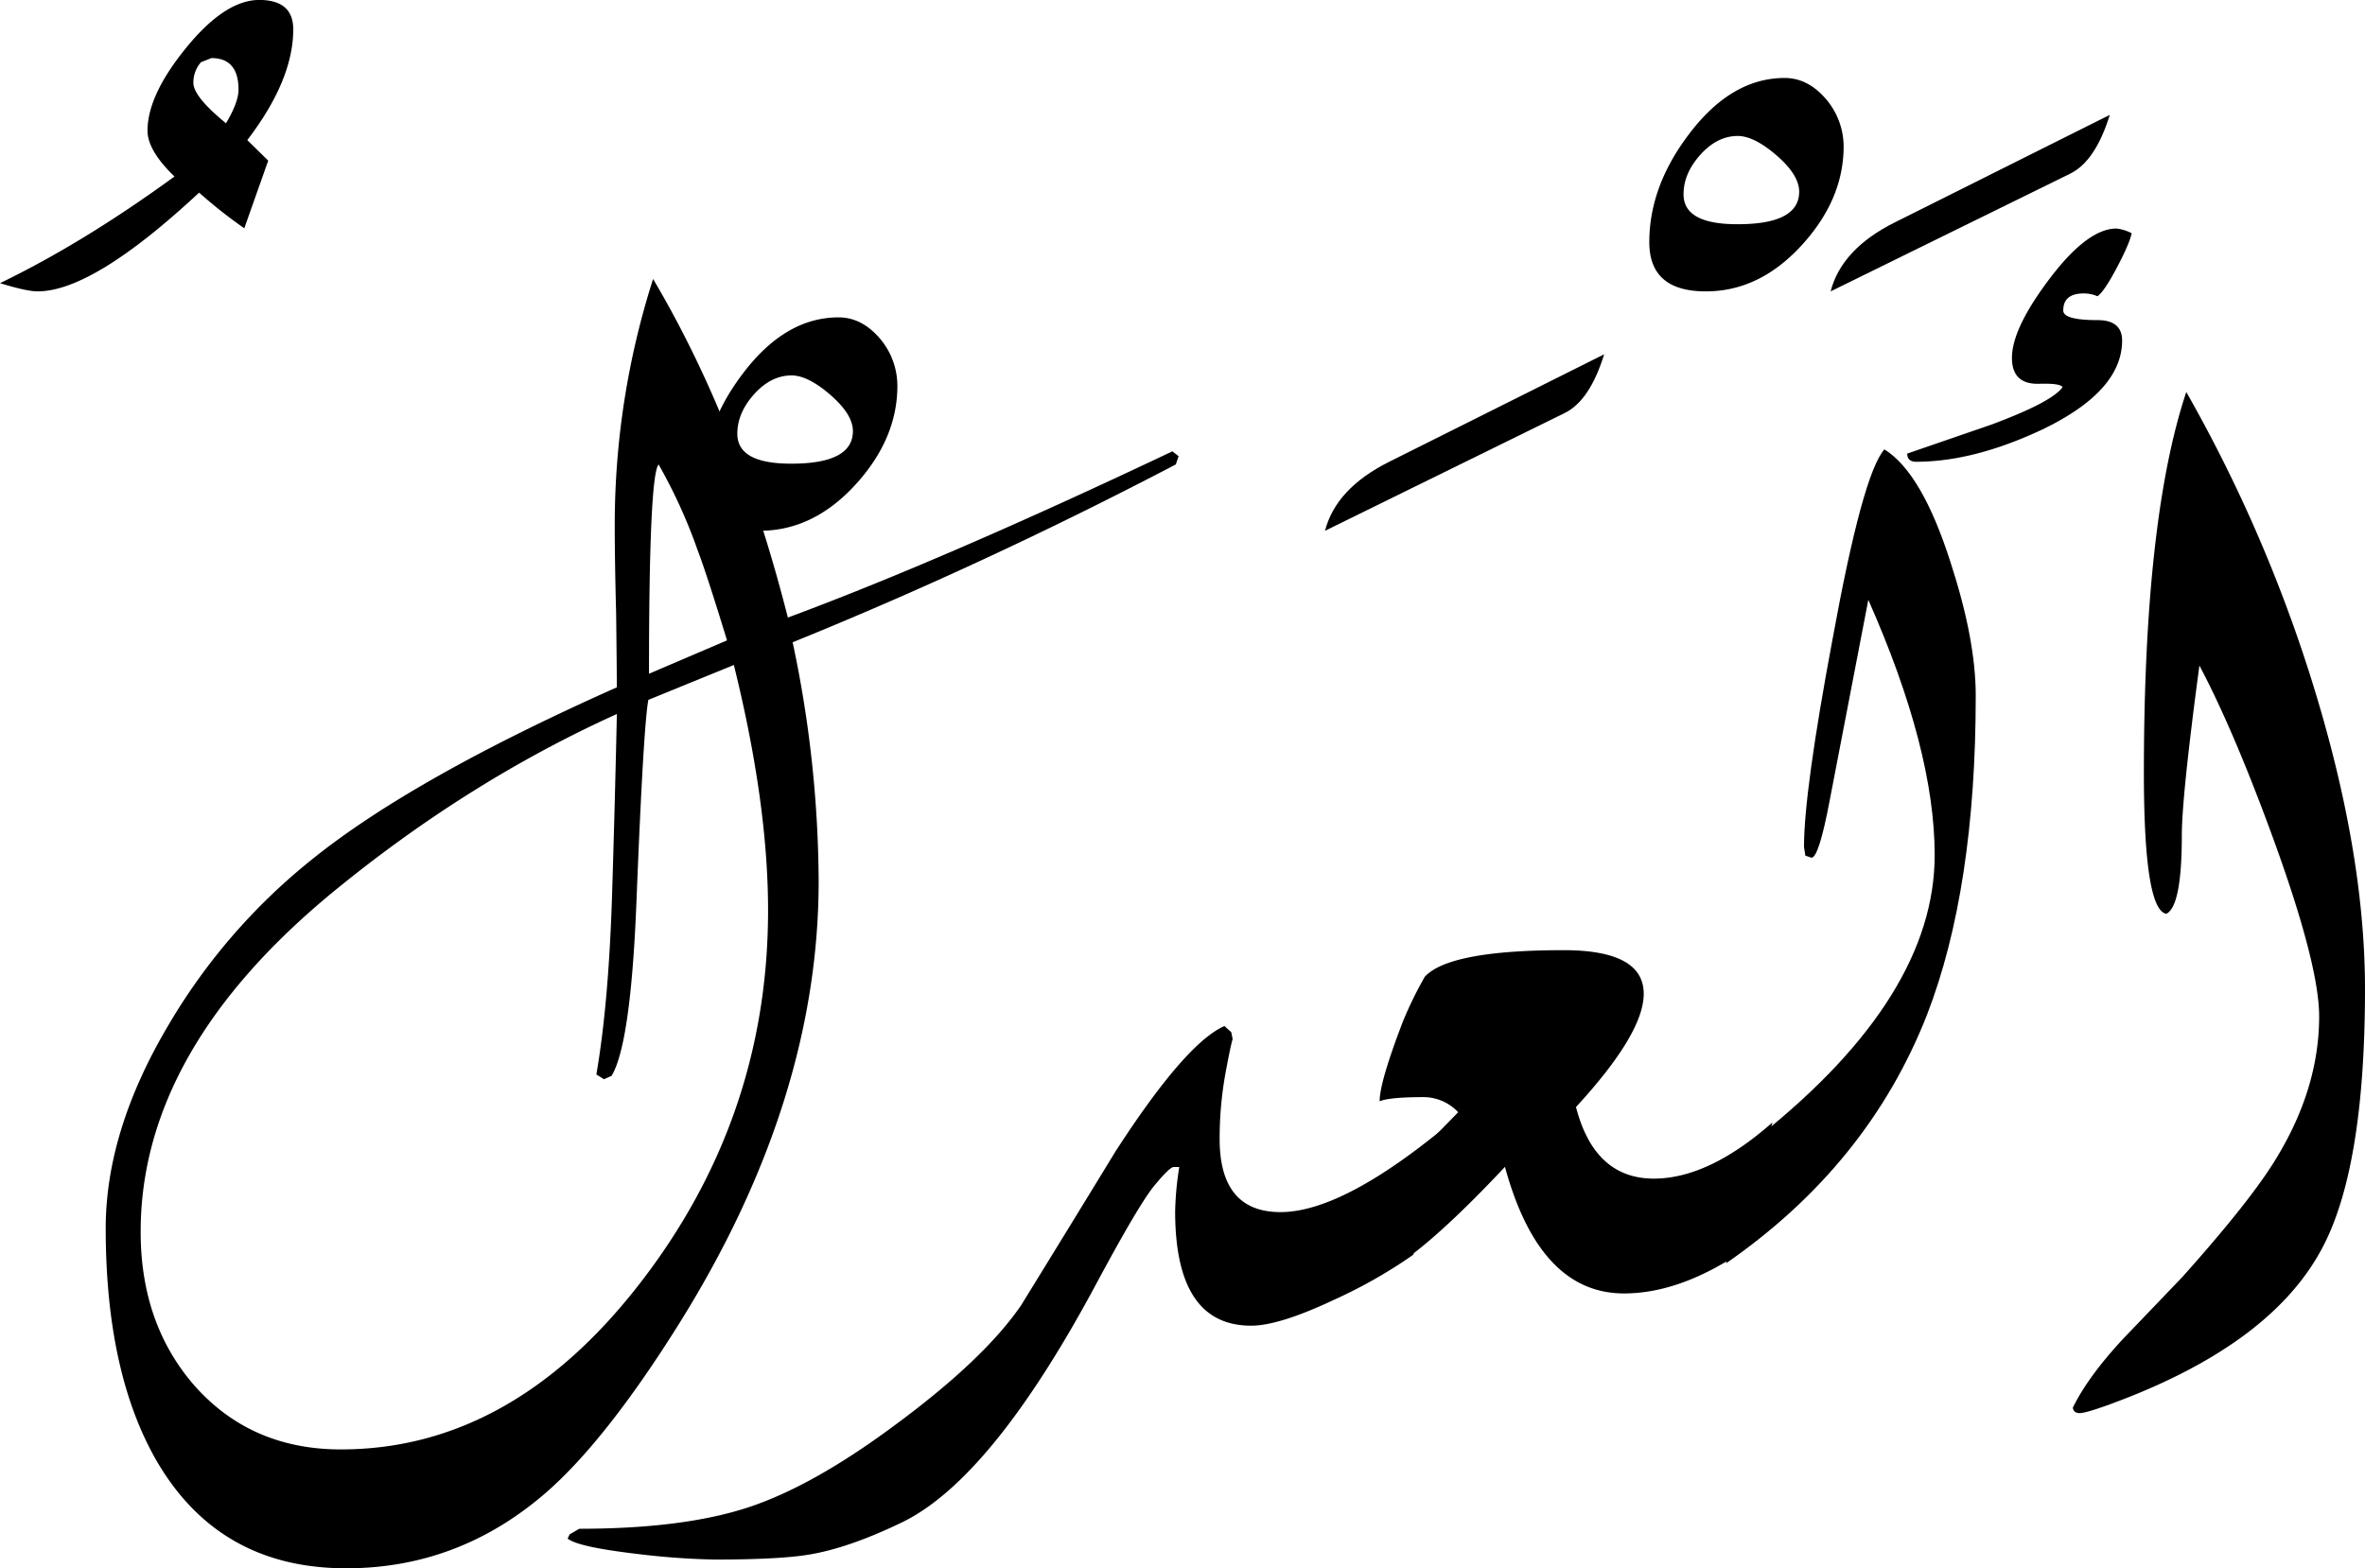 <svg xmlns="http://www.w3.org/2000/svg" viewBox="0 0 843.9 559.81">
  <title>EH-Asset 30-layername</title>
  <g id="Layer_2" data-name="Layer 2">
    <g id="ElAdl">
      <g>
        <path d="M104.64,10.49q0,18.06-16.4,39.52l7.47,7.32L87.17,81.48A171,171,0,0,1,71.05,68.75Q33.21,104,13.43,104,9.52,104,0,101.07,29.79,86.67,62.26,63q-9.63-9.29-9.62-16.36,0-12.69,13.85-29.66t26-17Q104.64,0,104.64,10.49ZM85.11,32q0-11.26-9.67-11.27l-3.72,1.47A11,11,0,0,0,69,29.57Q69,34.46,80.64,44C83.62,39,85.11,35,85.11,32Z"/>
        <path d="M420.56,162.84l-1,2.93q-68.11,35.65-136.72,63.48a417.23,417.23,0,0,1,9.28,85.2q0,78.14-49.61,157.72-26.4,42.24-48.14,61-31,26.63-70.87,26.61-46.18,0-68.43-39.79-17.34-31.25-17.35-81.54,0-34.67,22.22-72.27a215.2,215.2,0,0,1,51.27-59.33q35.88-29,108.89-61.52,0-6.11-.25-26.61-.5-18.8-.49-31.74a288,288,0,0,1,13.68-87.4q30.51,51.51,48.09,120.85,55.91-20.75,137.21-59.33ZM274.07,325q0-38.32-12.21-87.65l-30.51,12.46Q229.61,259,227.14,321q-2,51.52-8.9,63l-2.72,1.22-2.72-1.71q4.39-25.38,5.61-64.2,1-32.23,1.71-64.46-52.91,23.94-100.93,63.24-69,56.64-69,121.58,0,32.71,19,54.68,20.23,23,52.43,23,60.72,0,106.57-59.08T274.07,325Zm-14.65-96.43q-7.32-23.93-10.5-32.23A187.2,187.2,0,0,0,235,165.77q-3.42,4.15-3.42,74.71Z"/>
        <path d="M320.21,137.7q0,19-15.06,35.4T271,189.45q-20.1,0-20.09-17.57,0-19.78,14-38.34,15.2-20.25,34.31-20.26,8.57,0,15.18,8.06A26.13,26.13,0,0,1,320.21,137.7Zm-15.87,16.17q0-5.94-8-12.89T282.49,134q-7.38,0-13.39,6.7t-6,14.14q0,10.66,19.16,10.66Q304.34,165.53,304.34,153.87Z"/>
        <path d="M516.75,401.37,504.3,447.85a174.42,174.42,0,0,1-28.08,16q-19.77,9.35-29.79,9.33-27.09,0-27.1-40.77a111.59,111.59,0,0,1,1.47-15.87h-1.95q-1.47,0-7,6.72T390.77,459q-36.87,68.61-68.6,84.23-18.56,9-32.47,11.48-10.5,1.95-34.67,1.95a266.1,266.1,0,0,1-27.59-2q-21.24-2.49-24.9-5.49l.73-1.5,3.42-2q36.87,0,60.06-7.56t52.73-29.55q31.74-23.43,44.92-42.72,16.85-27.35,33.69-54.93,24.95-38.58,38.82-44.68l2.44,2.2.49,2.44q-.73,2.44-2.19,10.25a131.5,131.5,0,0,0-2.45,25.39q0,26.13,21.73,26.13Q479.15,432.62,516.75,401.37Z"/>
        <path d="M572.41,126.46q-5.13,16.62-14.16,21l-85.45,42q3.9-15.13,22.95-24.66Z"/>
        <path d="M632.47,400.63l-12.7,47.31q-21.24,13.74-40.28,13.73-30.15,0-42.48-45.17-23.07,24.56-37.07,34.12l12.27-45.3,8.11-8.33A17,17,0,0,0,508,391.6q-12,0-15.71,1.47,0-6.81,8.3-28.44a136.48,136.48,0,0,1,7.82-16q8.79-9.48,49.56-9.48,28.56,0,28.56,15.58,0,14.13-24.17,40.41,6.6,25.56,27.83,25.55Q609.76,420.65,632.47,400.63Z"/>
        <path d="M657.86,52.25q0,19-15.07,35.4T608.62,104q-20.1,0-20.1-17.57,0-19.79,14-38.33,15.18-20.26,34.3-20.27,8.58,0,15.19,8.06A26.15,26.15,0,0,1,657.86,52.25ZM642,68.42q0-5.94-8-12.89t-13.88-7q-7.36,0-13.38,6.7t-6,14.14q0,10.67,19.16,10.66Q642,80.08,642,68.42Z"/>
        <path d="M705,248.29q0,68.85-17.33,113.77-21,53.71-71.78,88.87l12.2-45.66q62.26-49.8,62.26-100.09,0-37.6-23.68-91.07-4.59,23.92-13.77,71.53-3.87,20.52-6.52,20.51l-2.18-.73-.48-3.17q0-19.78,10.21-74.22,10.7-58.84,18.48-67.63,13.38,8.31,23.59,40.28Q705,228.28,705,248.29Z"/>
        <path d="M752.83,41q-5.13,16.6-14.16,21l-85.45,42q3.9-15.14,22.95-24.65Z"/>
        <path d="M757.23,121.58q0-7.32-8.79-7.32-12.21,0-12.21-3.42,0-6.11,7.32-6.1a12,12,0,0,1,4.89,1q2.43-1.69,6.95-10.27t5.25-12.21a15.14,15.14,0,0,0-5.4-1.69q-10.32,0-23.82,17.83t-13.5,28.32q0,9.51,9.65,9.27c5.11-.16,7.92.25,8.41,1.22q-3.9,5.38-25.63,13.43l-29.79,10.26q0,2.92,3.17,2.92,20.52,0,44.93-11.47Q757.22,139.66,757.23,121.58Z"/>
        <path d="M824.91,242.92a525.35,525.35,0,0,0-44.78-103Q765,185.31,765,275.88q0,48.83,8,50.29,5.54-2.69,5.54-28.07,0-13.68,6.27-60.55,12.29,23.19,26.52,62.25,16.21,44.68,16.21,63,0,25.63-15.38,50.78-9,14.9-33.45,42.24L757.47,478Q745,491.46,739.65,502.44c.16,1.31,1,1.95,2.43,1.95s4.87-1,10.23-2.93q57-20.74,75.75-54.93Q843.9,418,843.9,353,843.9,303.71,824.91,242.92Z"/>
      </g>
    </g>
  </g>
</svg>

